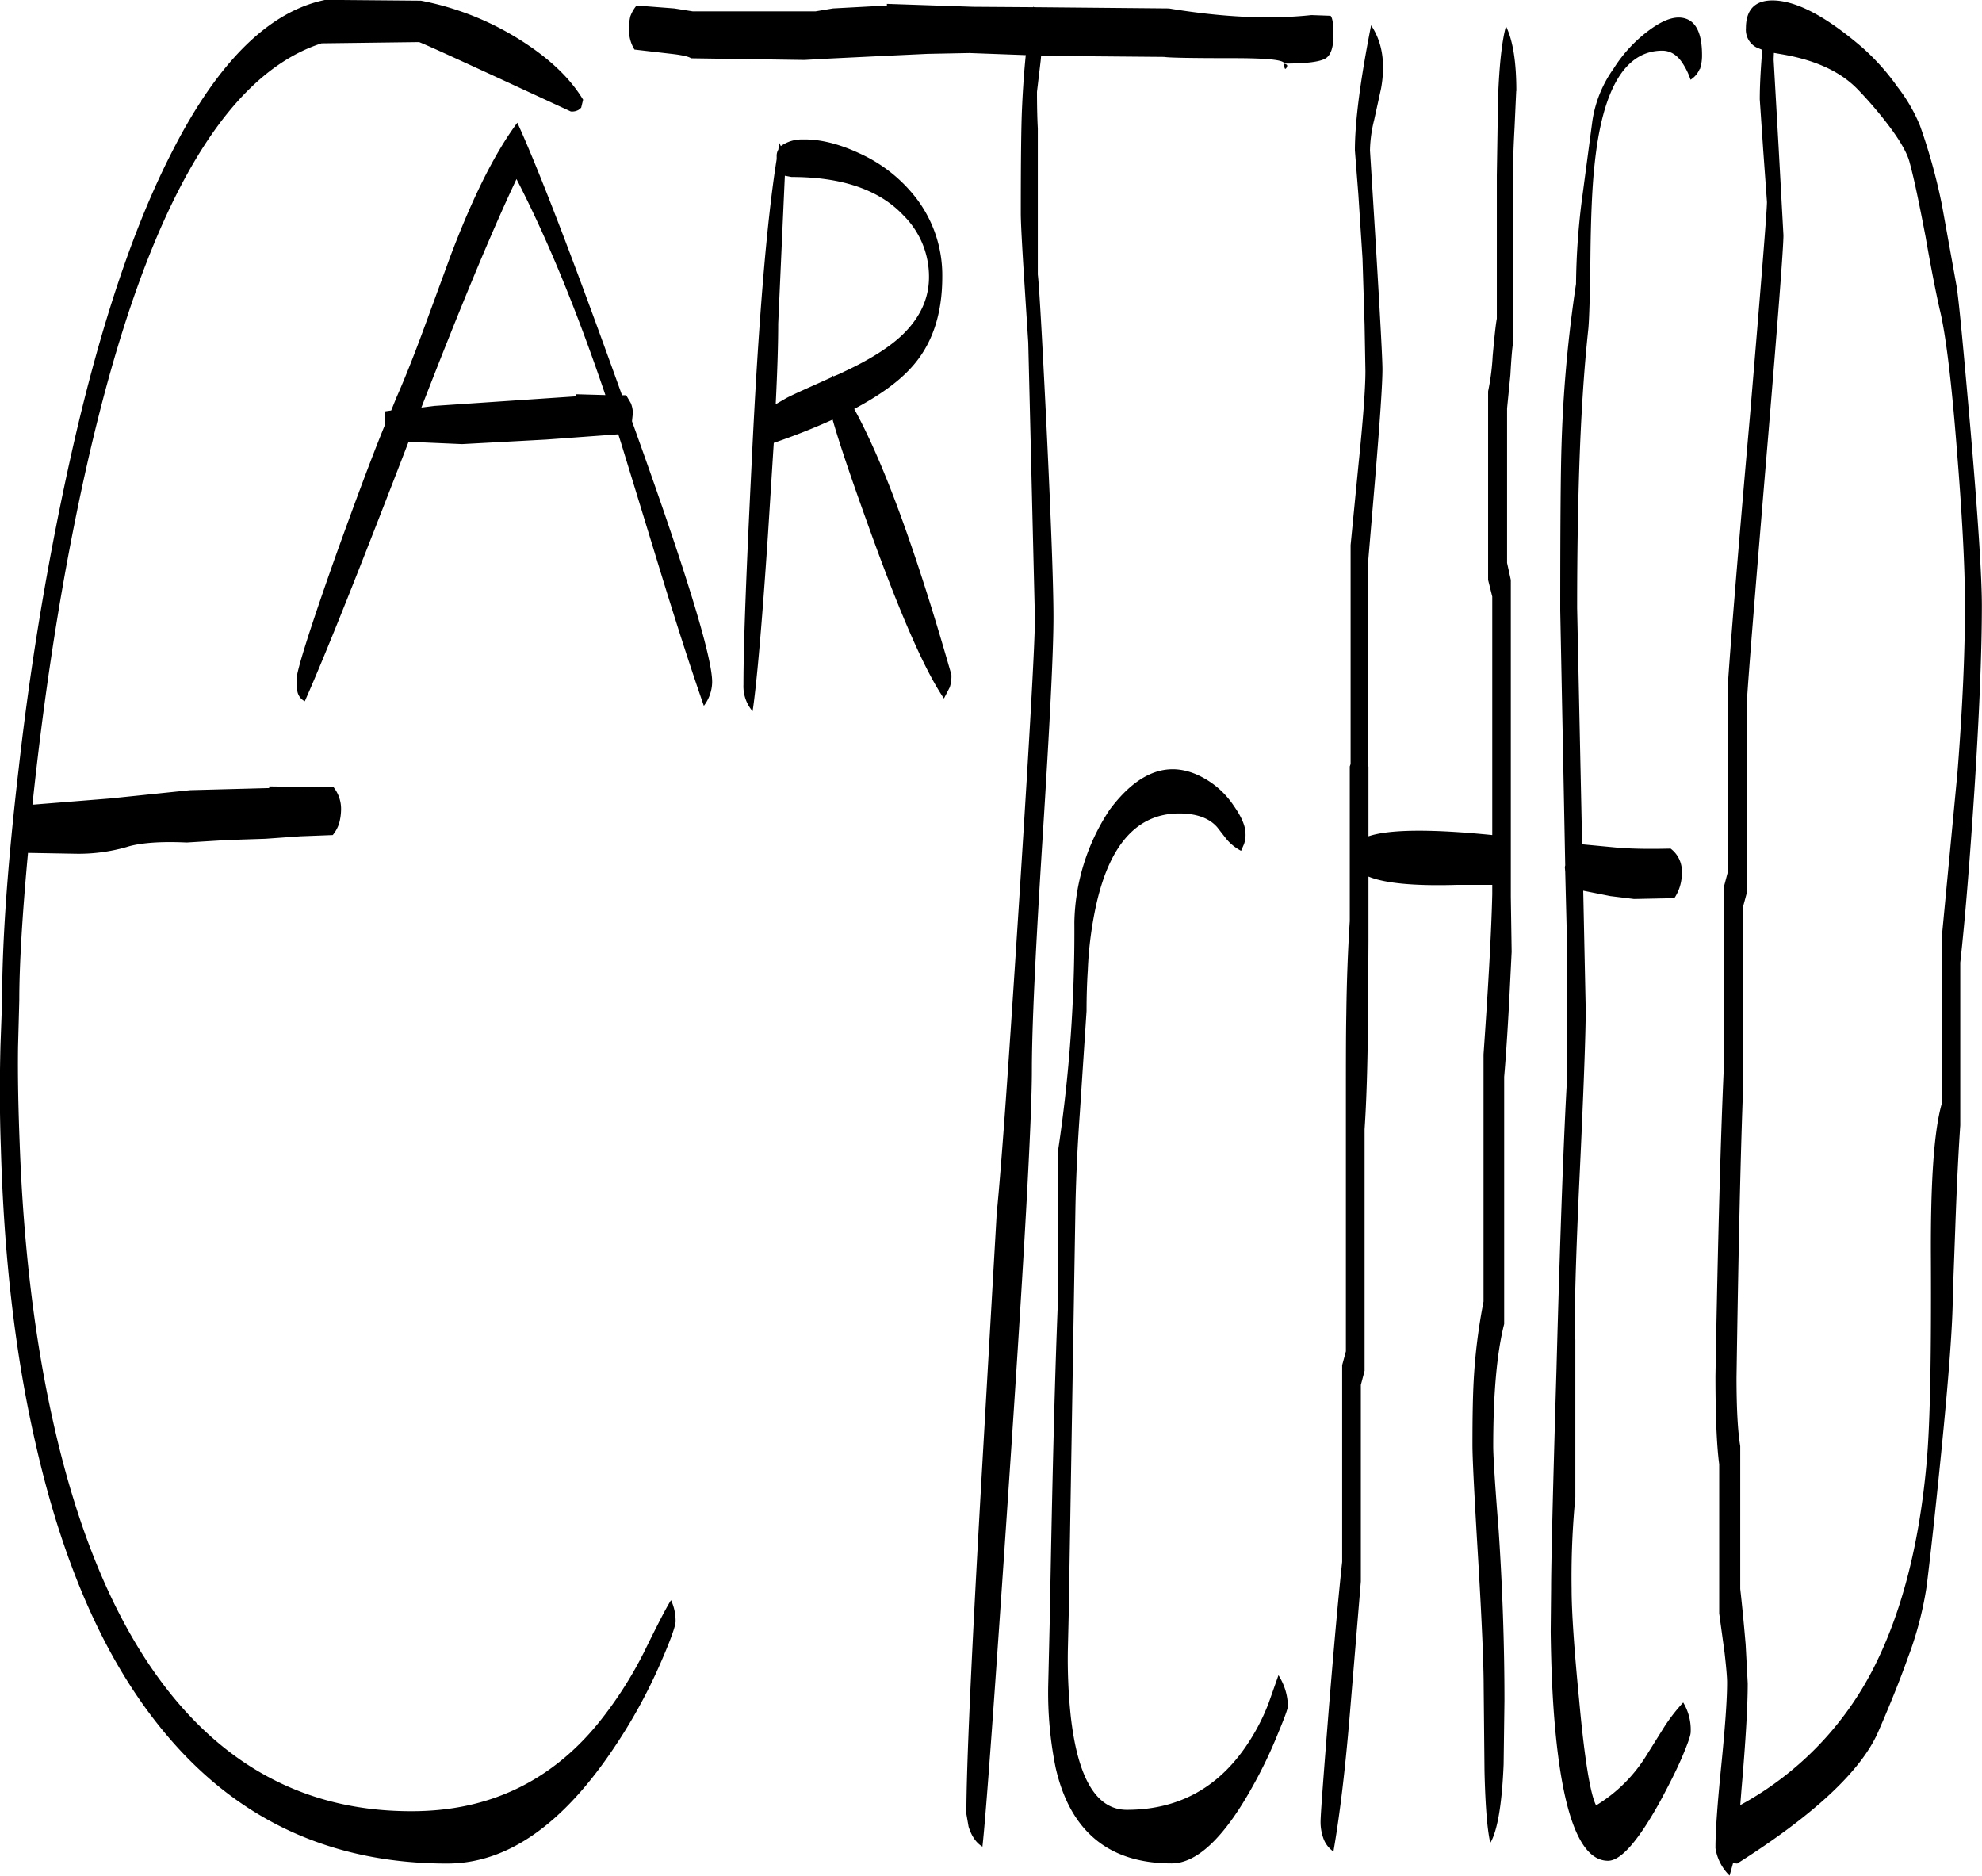 <svg id="Layer_1" data-name="Layer 1" xmlns="http://www.w3.org/2000/svg" viewBox="0 0 572.57 541.8"><defs><style>.cls-1{fill-rule:evenodd;}</style></defs><path class="cls-1" d="M201.84,136.44a7.41,7.41,0,0,1,.6,3l-.24,2.28q23.22,64.44,23.16,75.36a11.57,11.57,0,0,1-2.4,6.84q-5.22-14.94-12.24-37.8l-11.64-38-.84-2.64L177.48,147l-24.36,1.32-11-.48-4.44-.24c-13.92,36.12-23.88,61.2-30,75a4,4,0,0,1-2.16-3l-.24-3.24c0-2.4,3.72-14.28,11.28-35.64,5.76-16,10.44-28.56,14.16-37.68v-.12a35.52,35.52,0,0,1,.24-4.08l1.68-.24,1.56-3.84c2.28-5.16,4.92-11.76,7.92-19.92L149.76,94c6.36-16.8,12.72-29.64,19.32-38.52,5.88,12.84,16,39,30.24,78.72h1.2Zm-7.32-2.28q-12.42-36.72-25.68-62.4c-7.32,15.48-16.44,37.56-27.48,66l3.84-.48,40.92-2.76v-.6Zm-7-83-.72.6a3.79,3.79,0,0,1-2.28.48l-19.2-8.88c-13.56-6.24-21.72-10-24.6-11.16l-28.2.36Q66.3,47.46,41.64,168.84,33.72,207.72,29,252.48l22.44-1.8,23.16-2.4,22.8-.6v-.48l18.6.24a10.05,10.05,0,0,1,2.16,6.48,16,16,0,0,1-.6,4.08,10.38,10.38,0,0,1-1.8,3.24l-9.36.36-10.08.72-11,.36-11.76.72c-7.8-.36-13.68.12-17.4,1.32a50.08,50.08,0,0,1-15,1.92l-13.44-.24C26,285,25.2,299.16,25.2,309l-.36,13.44c-.12,9.36.12,18.72.48,28.08q1.62,44.1,9.6,79.92,11,49.5,33.12,77.76,27.54,35.1,70.56,35,33.12,0,53.88-25.44a114.14,114.14,0,0,0,13.08-20.28c3.84-7.8,6.48-13,7.92-15.24a14.32,14.32,0,0,1,1.32,6.12c0,1.32-1.44,5.4-4.44,12.24a152,152,0,0,1-13.08,23.88c-15,22.56-31.08,33.84-48.48,33.84q-50.22,0-81.6-37.8c-16.92-20.28-29.28-48.12-37.32-83.64-5.88-25.56-9.12-54-10-85.32-.36-9.84-.36-19.68-.12-29.4l.48-13.2c0-17,1.56-39.36,4.8-67A853.67,853.67,0,0,1,40.8,148.68Q53,95.4,69.6,63.36C82.68,37.8,97.44,23.28,113.64,20l27.6.24A83.06,83.06,0,0,1,172.08,33c7.32,4.92,12.6,10.2,16,15.84ZM284.4,77.4A36.65,36.65,0,0,1,291.84,100c0,11-3,19.8-9.12,26.4-3.72,4.08-9.24,8-16.32,11.76q12.78,23.22,28.08,76.8a10.46,10.46,0,0,1-.48,3.6l-1.68,3.24c-5.64-8.28-12.84-24.84-21.72-49.56q-7.74-21.42-10.44-31c-5,2.28-10.68,4.56-17,6.72l-1.68,26.52c-1.8,27-3.36,44-4.44,51a11.08,11.08,0,0,1-2.64-7.68c0-11.64.84-33.12,2.4-64.68Q239.64,93.36,244,66v-.84a3.52,3.52,0,0,1,.48-1.92l.24-2,.48,1a10.39,10.39,0,0,1,6.24-1.92c4.92-.12,10.44,1.2,16.44,4A43.09,43.09,0,0,1,284.4,77.4Zm-3.72,4.92q-10.44-11.16-32.4-11.16l-1.92-.36-1.92,42.72c0,5.88-.24,13.56-.72,23.28l3.12-1.8c2.52-1.32,7-3.24,13.08-6l.24-.48.24.24a34.26,34.26,0,0,0,3.24-1.44c7.44-3.48,13.08-7.08,16.8-10.68q7.56-7.38,7.56-16.56A24.87,24.87,0,0,0,280.68,82.32ZM379,263.88l-.84,1.92a14,14,0,0,1-4.2-3.36L371.28,259c-2.28-2.64-6-4-11-4-11.88,0-19.92,8.64-23.88,26a108.06,108.06,0,0,0-2.52,19.32c-.24,3.72-.36,7.68-.36,11.76l-1.92,29.16c-.84,11.76-1.2,21.48-1.32,29.28l-1.92,116-.24,10.08a157.06,157.06,0,0,0,.84,19.2q3.06,27,16.2,27c14.28,0,25.56-5.88,33.84-17.52a59.57,59.57,0,0,0,7.08-13.2l2.88-8.16a18.06,18.06,0,0,1,2,4.32,17,17,0,0,1,.72,4.56c0,.84-1,3.48-2.88,8a131.46,131.46,0,0,1-7.44,15.48c-8.16,14.64-16,22-23.28,22-18.12,0-29.28-9.24-33.48-27.6a108.7,108.7,0,0,1-2.16-23.64l.48-20.52q1.08-61.38,2.4-92.28V352.2A424.82,424.82,0,0,0,330,286.44a60.76,60.76,0,0,1,10.2-32.52c8.52-11.4,17.52-14.4,27-9.24a24.89,24.89,0,0,1,8.88,8.16c2.28,3.24,3.36,5.88,3.36,8A7.88,7.88,0,0,1,379,263.88Zm12.36-224.4c-.48.84-.72.48-.72-1C391.44,38.64,391.68,38.88,391.32,39.48ZM404,24.6c.6.6.84,2.52.84,5.76s-.72,5.52-2.16,6.48C401,37.92,397,38.4,390.6,38.4c0-1.08-4.92-1.56-14.88-1.56q-17.82,0-19.8-.36l-27.84-.24-7.68-.12-.12,1.32-1.08,9.12c0,4.92.12,8.4.24,10.56V99.36c.36,2.64,1.2,17.28,2.52,44,1.32,27.48,2,45.84,2,55,0,10-1.08,31.08-3.12,63.36s-3.12,54.72-3.12,67.56q0,20.88-6.6,118.8c-4.08,60.6-6.6,95.64-7.68,105.36q-2.7-1.62-4-5.76L298.8,544q0-20.16,4.32-96l4.44-77.4c1.56-15.84,3.72-47.16,6.72-94.08q4.32-67.68,4.32-77.88L316.68,119l-1.08-16.8q-1.08-16.74-1.08-20.52c0-15.24.12-25.32.36-30.48.24-5.4.6-10.56,1.08-15.24l-16.32-.6-12.12.24-12.72.6L258.36,37l-6.36.36-32.76-.48c-.36-.36-2-.84-4.92-1.2l-11.4-1.32a10.54,10.54,0,0,1-1.56-6.12,13.43,13.43,0,0,1,.36-3.48,10.45,10.45,0,0,1,1.8-3.12l10.92.84,5.28.84h35.52l5-.84,15.6-.84v-.48l24.84.84,17.4.12V22l.36.12,38.88.36c15.24,2.52,28.92,3.24,41.16,1.92Zm53.64,21.72-.48,10.56c-.36,6.48-.48,11.28-.36,14.52v47.16c-.36,2.16-.6,5.4-.84,9.72L455,138v44.64l1.08,4.92v91.56l.24,15.84-.72,14.52q-.72,13.32-1.44,21.6v71.4C452,411,451,422.88,451,437.88c0,2.64.48,10.68,1.56,24.12,1.08,16.2,1.68,32.64,1.68,49.32L454,529.68c-.48,11.64-1.8,19.2-3.84,22.68-.84-3.48-1.44-10.32-1.68-20.76l-.24-24.36c0-6-.48-18.12-1.56-36.24S445,441.6,445,437.4c0-8.52.12-15.36.48-20.64A164.55,164.55,0,0,1,448.2,396V324.6c1.44-20.52,2.28-36,2.52-46.32v-2.64H440.4c-12.36.36-20.76-.48-25.44-2.4v18.6l-.12,21.48c-.12,14.4-.48,25.32-1,32.88V416l-1.08,4.08v56.76l-3.24,39c-1.32,15.72-2.88,28.68-4.68,39a7.78,7.78,0,0,1-3-4.08,13.77,13.77,0,0,1-.72-4.44c0-2.16.84-13.08,2.4-32.88,1.68-20.52,3-34.68,3.84-42.24V414.36l1.08-4V339.72c0-11.88,0-20.88.12-26.76.12-10,.48-18.84,1-26.88V241.44l.24-.72V177.48l2.28-23.28c1.32-12.84,2-21.84,2-27l-.24-13.32-.6-19.2-1.2-18.48-1-12.72c0-8.28,1.56-20.28,4.68-36.12,3.24,4.8,4.2,10.92,2.88,18.24l-2,9.12a38.58,38.58,0,0,0-1.2,8.76c2.4,38.28,3.6,59.4,3.6,63.24,0,4.2-.72,14.88-2.16,32.16L414.72,184v56.76l.24.72V261.6c5.88-2,17.88-2.16,35.76-.36V192.36l-1.2-4.8V133.08a66.92,66.92,0,0,0,1.32-10.2c.48-5.28.84-8.88,1.2-10.8V70.68l.36-22.56c.36-9.24,1.08-16.08,2.28-20.52C456.72,31.8,457.68,38,457.68,46.32Zm53-6.36a6.74,6.74,0,0,1-2.64,3.12,20.12,20.12,0,0,0-2.16-4.56c-1.56-2.52-3.6-3.84-6-3.84-10.68,0-17.28,10.92-19.56,32.88-.72,6.6-1.08,15.48-1.2,26.64s-.36,18.24-.6,20.76c-1.32,12.24-2.16,25.8-2.64,40.68-.36,11.16-.6,24.48-.6,40l1.44,68.28,10.56,1c4.8.36,9.84.36,15,.24a8.13,8.13,0,0,1,3.24,7,12.81,12.81,0,0,1-2.16,7.32l-11.64.24-6.84-.84L477,277.32l.72,34.44c0,6.6-.6,23.64-1.92,51.12-1.08,24.12-1.44,38.76-1.08,44.16v45.48a239,239,0,0,0-1.08,26.4q0,9.9,2.16,32c1.56,17.16,3.24,27.36,4.92,30.6a43.62,43.62,0,0,0,14.52-14.4l5-8a50.28,50.28,0,0,1,5.64-7.32,15.2,15.2,0,0,1,2.16,8.52c0,1-.84,3.36-2.52,7.32-1.8,4.2-4,8.4-6.24,12.6q-9.54,17.28-15.12,17.28c-7.92,0-13.08-13.08-15.36-39.24-.72-8.16-1.08-17.16-1.2-27l.12-12.36c0-6.36.48-27.48,1.56-63.48,1.08-40.56,2.16-68.28,3-83V291l-.48-19.2-.12-1.32.12-.48-.72-37.08-.72-36.48c0-23.88.12-39.72.36-47.4a391.28,391.28,0,0,1,4.2-47,205.07,205.07,0,0,1,1.56-23.28L479.64,55a34.75,34.75,0,0,1,6.12-15.12,40.81,40.81,0,0,1,10.68-11.4c4.2-3,7.56-4,10.32-3,3,1.08,4.56,4.56,4.56,10.44A12.74,12.74,0,0,1,510.72,40Zm21.36-2.76,1.44,25.32L534.84,88q0,5.22-4.68,61.2-5.22,62.28-5.88,73.44v55.2l-1.08,4v52q-1.08,27.54-1.92,84.12,0,13.32,1.08,19.8V479c.48,4.2,1,9.48,1.56,16l.6,11.28q0,9.9-1.8,30.6l-.36,4.56a93,93,0,0,0,39.36-41.28c7.56-15.48,12.48-34.8,14.52-58.08,1-11.52,1.32-31.08,1.2-58.56-.12-21.72.84-36.6,3.12-44.64V291l4.56-47.88c1.44-18.36,2.16-34.44,2.16-48.12,0-11.4-.84-26.64-2.4-45.84-1.56-19.8-3.24-33.12-4.92-39.84-.84-3.72-2.28-10.68-4.08-21-1.8-9.36-3.24-16.44-4.56-21.24-.6-2.52-2.52-6-5.64-10.2A115,115,0,0,0,556.44,46c-4.92-5.16-12.12-8.52-21.6-10.2l-2.76-.48Zm-5-3.48a5.76,5.76,0,0,1-3-5.52c0-5.64,2.88-8.4,8.76-8,6.6.48,14.76,4.92,24.72,13.44a65.9,65.9,0,0,1,10.32,11.52,47.82,47.82,0,0,1,6.48,11.16,166.77,166.77,0,0,1,6.36,23l4.2,23.28c.72,4.44,2,18.36,4.08,42q3.24,38,3.24,50.4c0,13.2-.72,31-2.16,53.4-1.32,20.16-2.64,36.72-4.08,49.68v47c-.48,7.08-1,17-1.44,29.64l-.72,19.56c0,7.56-1.08,22.8-3.36,45.48-1.8,18-3.24,30.84-4.2,38.52a100.74,100.74,0,0,1-5.52,20.88c-2,5.64-4.8,12.72-8.52,21.24-4.92,11.16-18.48,23.88-40.68,37.92l-1.2-.12-1,3.6a14.09,14.09,0,0,1-4.08-7.92c0-5.16.6-13.08,1.68-23.88s1.68-18.84,1.68-24c0-1.44-.24-4.32-.72-8.52l-1.56-11.4V443q-1.08-8.1-1.08-25.56,1.08-61.2,2.52-91.32V275.88l1.08-4.08V217.56c.6-9.36,2.64-35.16,6.36-77.28,3.24-38.64,4.92-59.28,4.92-61.92l-1.08-14.88L528,48.72c0-3.72.24-8.52.72-14.28Z" transform="translate(-19.63 -20.04)"/></svg>